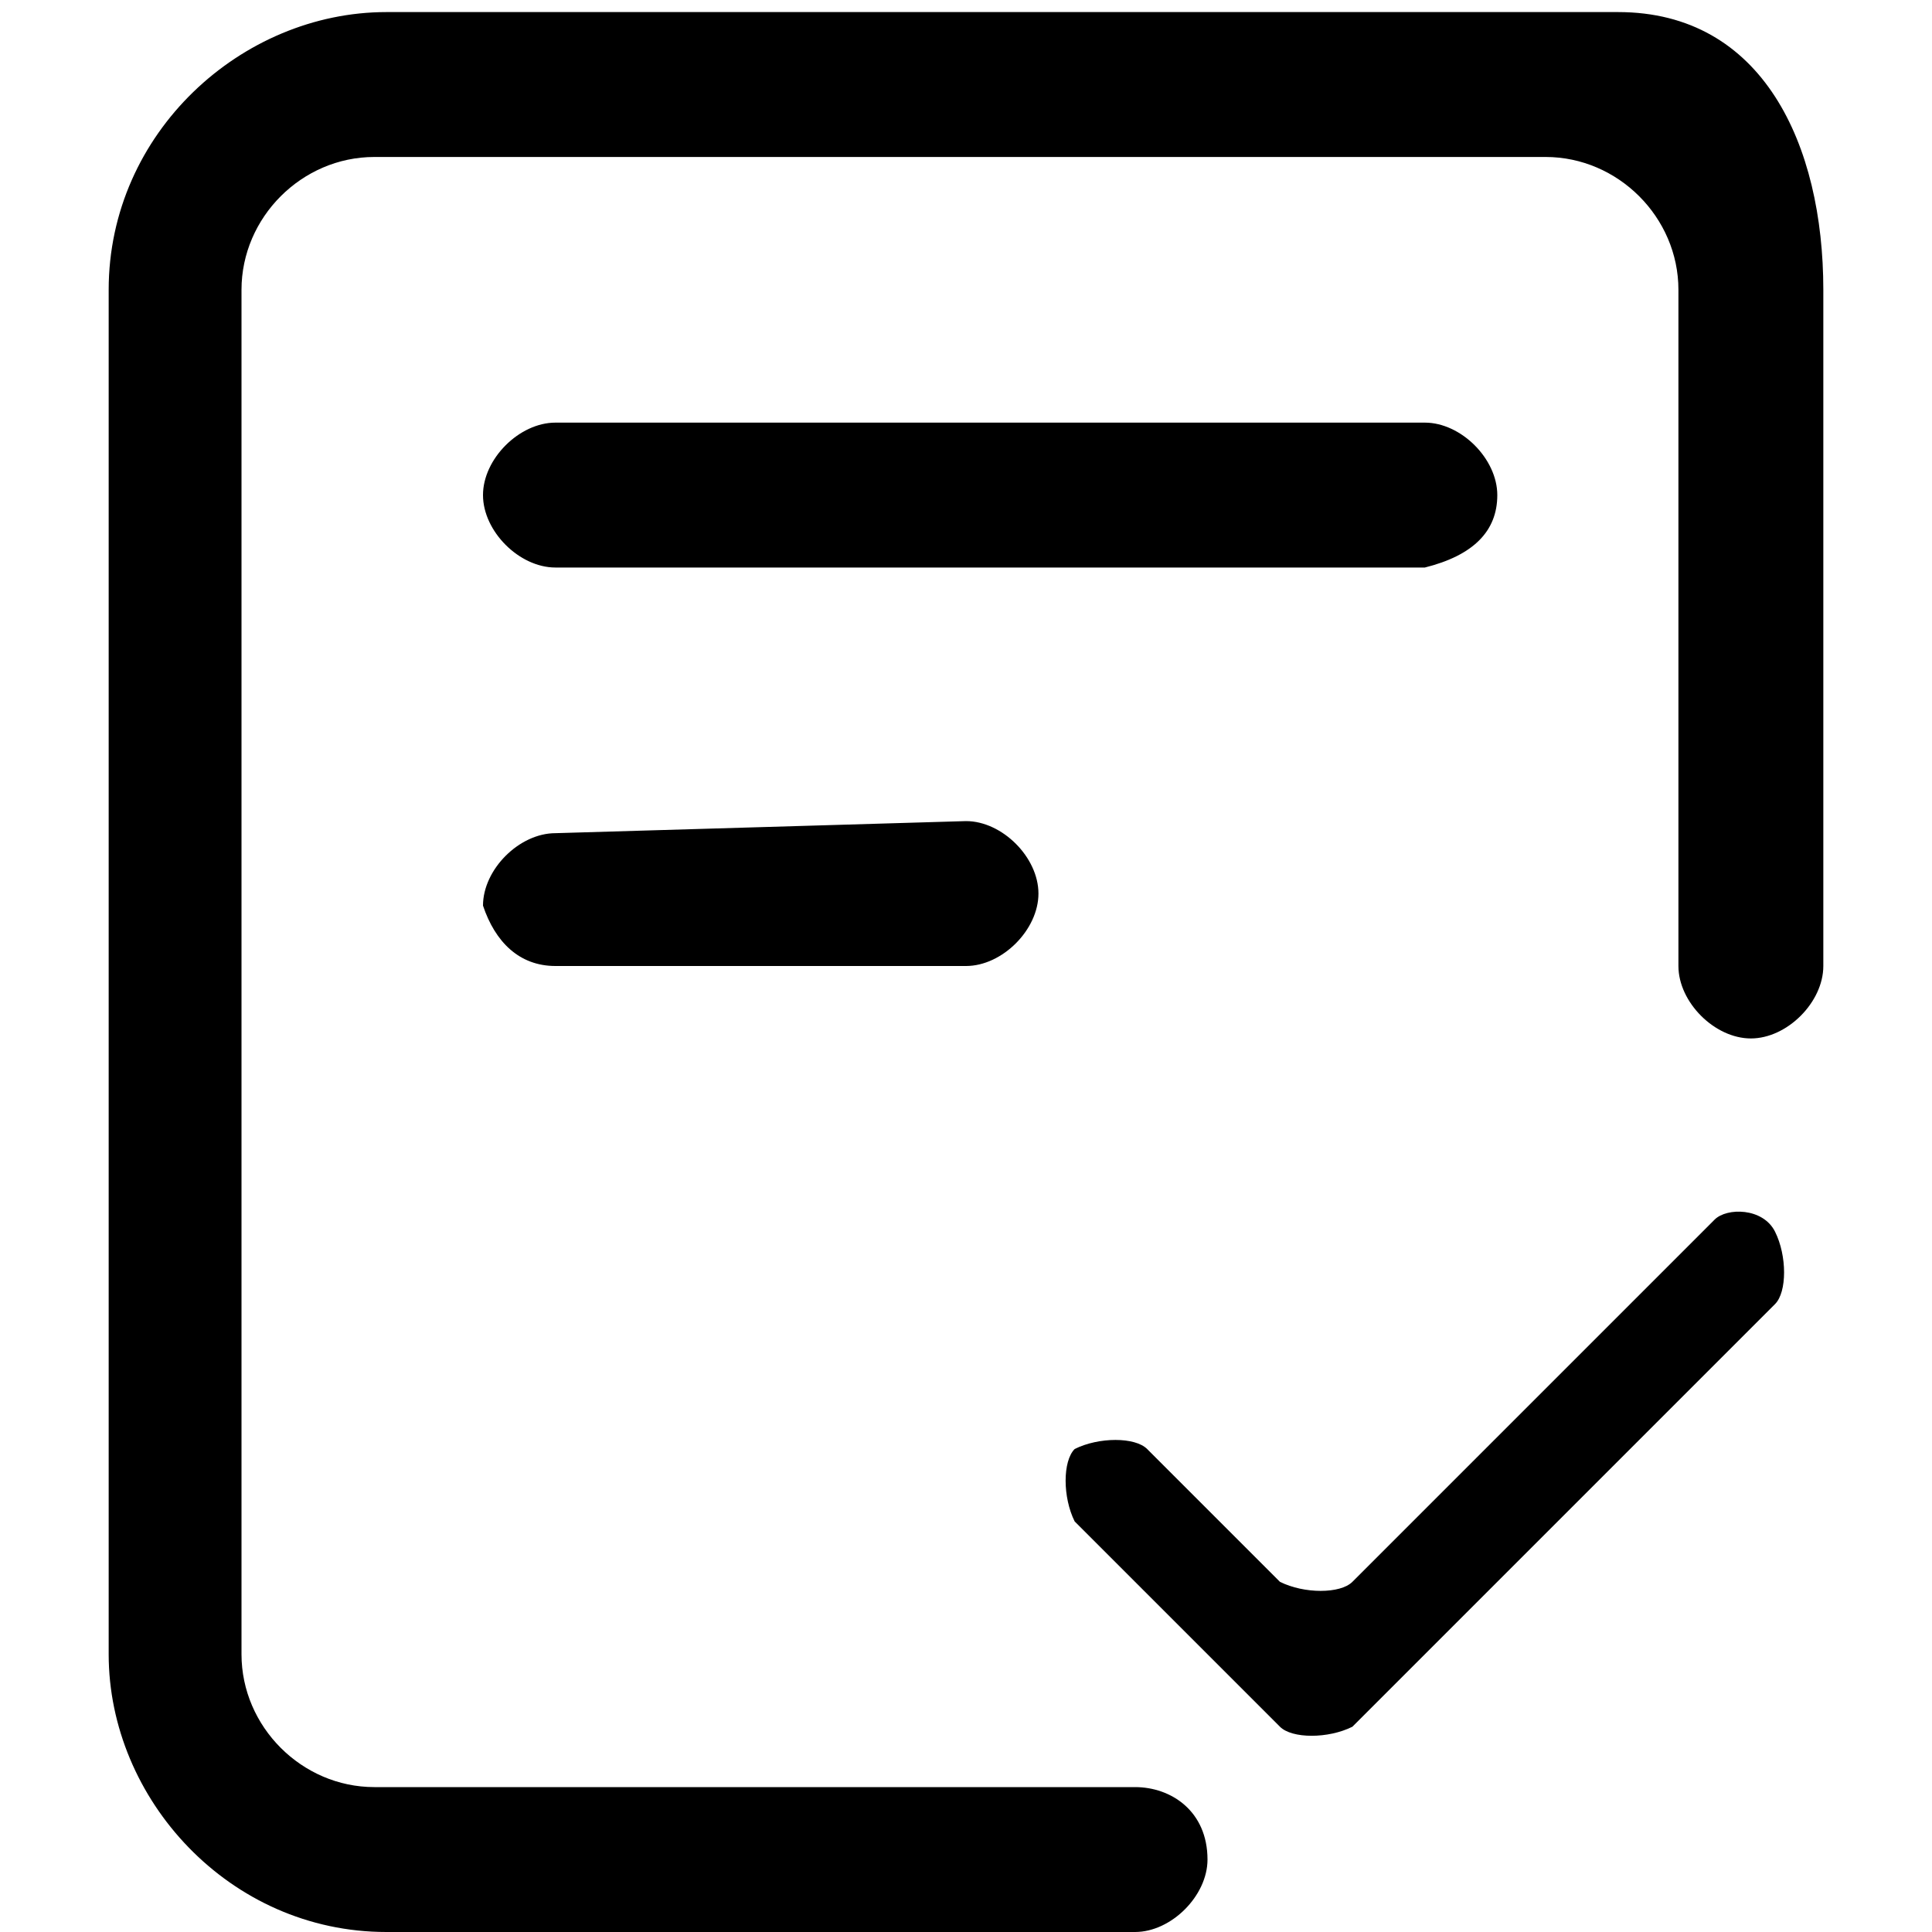 <?xml version="1.0" encoding="utf-8"?>
<!-- Generator: Adobe Illustrator 23.0.1, SVG Export Plug-In . SVG Version: 6.00 Build 0)  -->
<svg version="1.1" id="图层_1" xmlns="http://www.w3.org/2000/svg" xmlns:xlink="http://www.w3.org/1999/xlink" x="0px" y="0px"
	 viewBox="0 0 16 16" style="enable-background:new 0 0 16 16;" xml:space="preserve">
<g>
	<g>
		<path class="st0" d="M12.4,4.1c0-0.3-0.3-0.6-0.6-0.6H4.6C4.3,3.5,4,3.8,4,4.1s0.3,0.6,0.6,0.6h7.2C12.2,4.6,12.4,4.4,12.4,4.1
			L12.4,4.1z M4.6,6.9C4.3,6.9,4,7.2,4,7.5C4.1,7.8,4.3,8,4.6,8H8c0.3,0,0.6-0.3,0.6-0.6c0-0.3-0.3-0.6-0.6-0.6L4.6,6.9L4.6,6.9z"/>
		<path class="st0" d="M9.4,14.8H3.1c-0.6,0-1.1-0.5-1.1-1.1V2.4c0-0.6,0.5-1.1,1.1-1.1h9.7c0.6,0,1.1,0.5,1.1,1.1V8l0,0l0,0
			c0,0.3,0.3,0.6,0.6,0.6s0.6-0.3,0.6-0.6c0,0,0,0,0-0.1V2.4c0-1.2-0.5-2.3-1.7-2.3H3.2c-1.2,0-2.3,1-2.3,2.3v11.3
			c0,1.2,1,2.3,2.3,2.3h6.2c0.3,0,0.6-0.3,0.6-0.6C10,15,9.7,14.8,9.4,14.8L9.4,14.8z"/>
	</g>
</g>
<path class="st1" d="M14.2,10.1l-3,3c-0.1,0.1-0.4,0.1-0.6,0L9.5,12c-0.1-0.1-0.4-0.1-0.6,0l0,0c-0.1,0.1-0.1,0.4,0,0.6l1.7,1.7
	c0.1,0.1,0.4,0.1,0.6,0l0.3-0.3l3.2-3.2c0.1-0.1,0.1-0.4,0-0.6l0,0C14.6,10,14.3,10,14.2,10.1z"/>
</svg>
